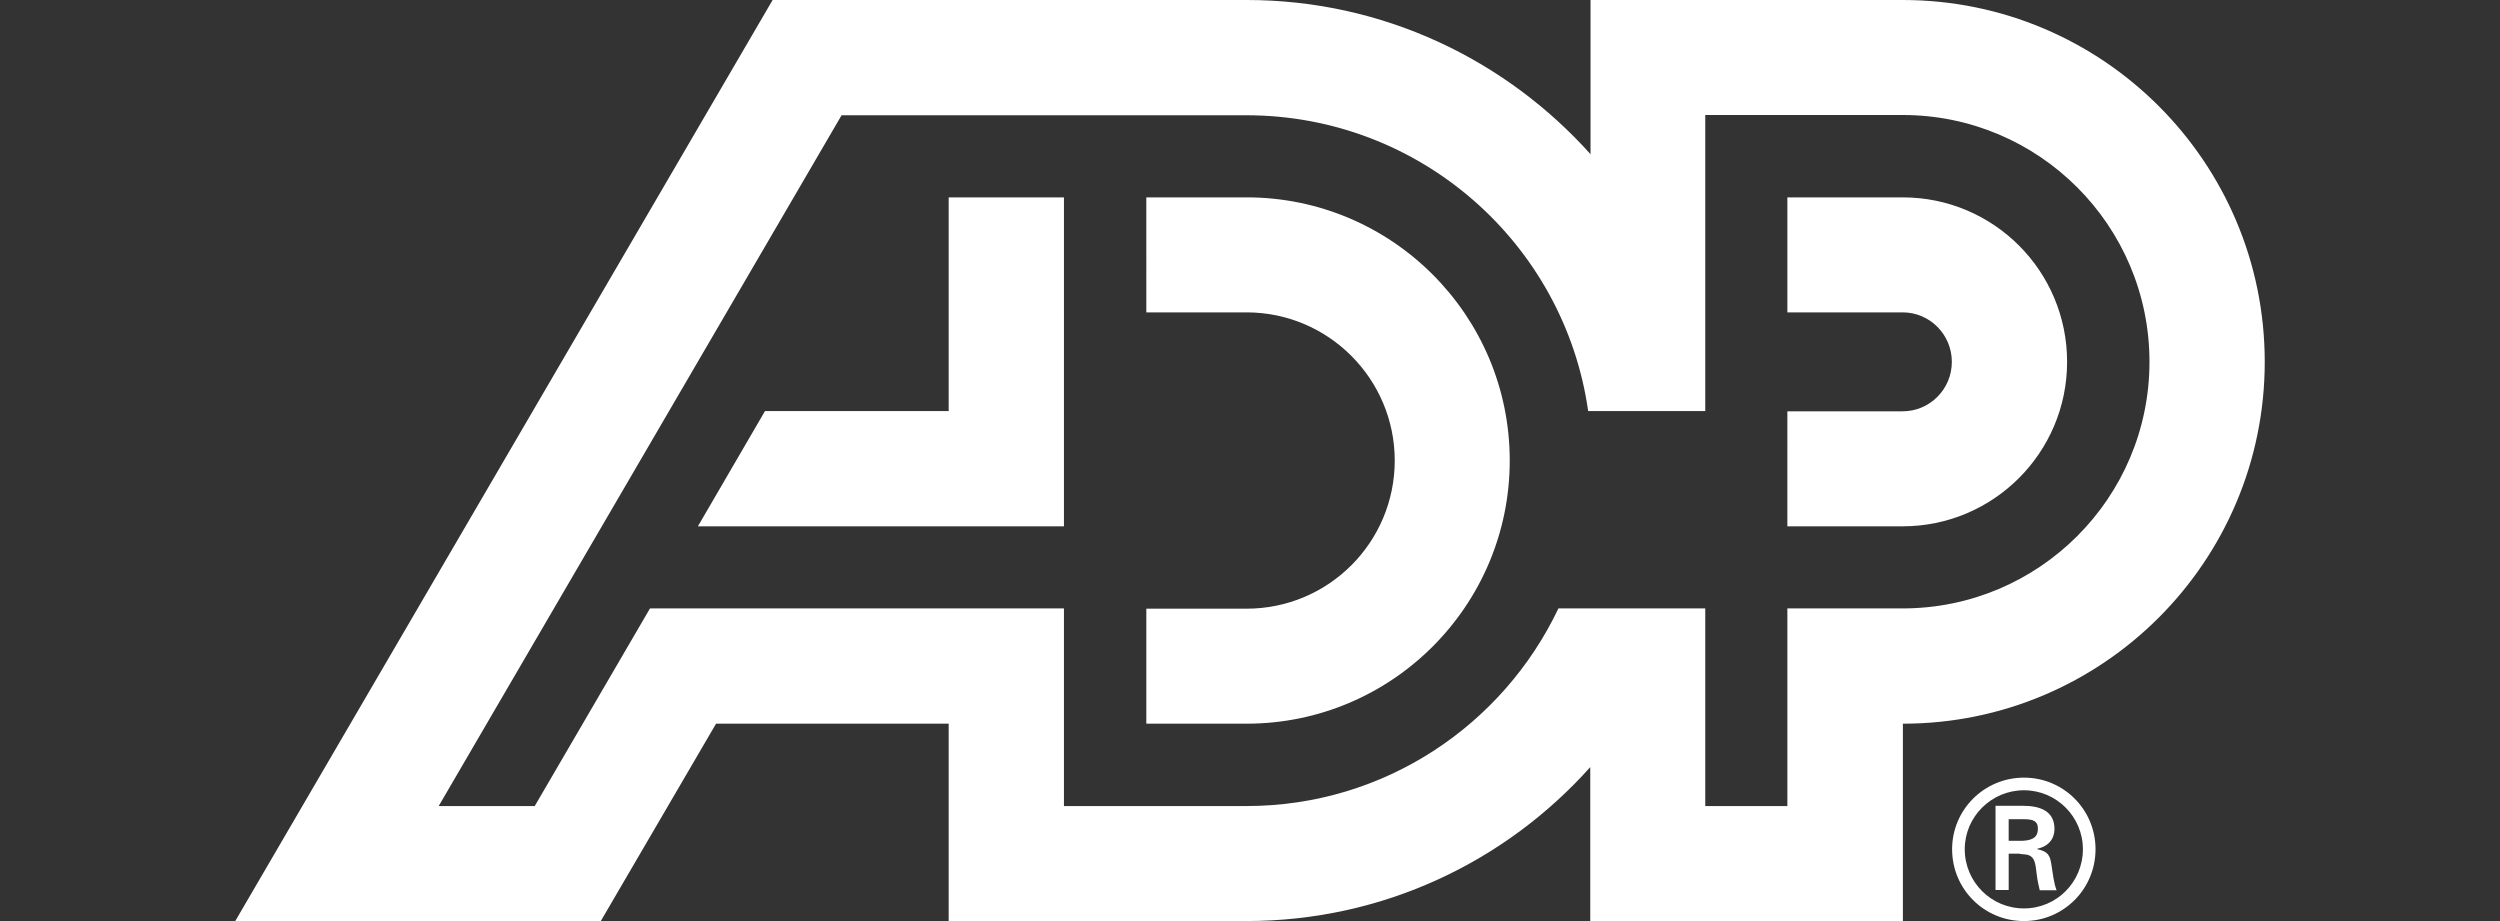 <?xml version="1.0" encoding="utf-8"?>
<!-- Generator: Adobe Illustrator 26.0.1, SVG Export Plug-In . SVG Version: 6.00 Build 0)  -->
<svg version="1.1" id="Layer_1" xmlns="http://www.w3.org/2000/svg" xmlns:xlink="http://www.w3.org/1999/xlink" x="0px" y="0px"
	 viewBox="0 0 95 35" style="enable-background:new 0 0 95 35;" xml:space="preserve">
<rect x="0" y="0" width="95" height="35" fill="#333333" stroke="none"/>
<style type="text/css">
	.st0{fill:#FFFFFF;}
</style>
<g>
	<path class="st0" d="M76.33,31.95v-0.82h0.6c0.4,0,0.51,0.12,0.51,0.36c0,0.25-0.11,0.44-0.58,0.46 M76.75,32.45
		c0.17,0.02,0.34,0,0.47,0.13c0.14,0.15,0.14,0.41,0.18,0.68c0.02,0.19,0.07,0.39,0.11,0.57h0.64c-0.11-0.29-0.14-0.62-0.19-0.93
		c-0.05-0.35-0.1-0.54-0.54-0.63v-0.02c0.43-0.09,0.65-0.38,0.65-0.75c0-0.72-0.61-0.88-1.2-0.88h-1.04v3.2h0.5v-1.38H76.75z
		 M76.91,35c1.51,0,2.72-1.22,2.72-2.73c0-1.5-1.21-2.72-2.72-2.72c-1.51,0-2.73,1.22-2.73,2.72C74.18,33.78,75.39,35,76.91,35z
		 M76.91,34.52c-1.25,0-2.25-1.01-2.25-2.25c0-1.23,1.01-2.24,2.25-2.24c1.24,0,2.24,1.01,2.24,2.24
		C79.15,33.52,78.15,34.52,76.91,34.52z"/>
	<path class="st0" d="M72.3,7.5h-4.38v4.37h4.38c1.04,0,1.87,0.85,1.87,1.88c0,1.04-0.84,1.88-1.87,1.88h-4.38V20h4.38
		c3.45,0,6.25-2.8,6.25-6.25C78.55,10.3,75.76,7.5,72.3,7.5 M47.36,30.63c5.24,0,9.75-3.07,11.86-7.51h5.58v7.51h3.12v-7.51h4.38
		c5.18,0,9.38-4.2,9.38-9.37c0-5.18-4.2-9.38-9.38-9.38h-7.5v11.25h-4.45C59.45,9.27,53.98,4.38,47.36,4.38H31.98L16.67,30.63h3.65
		l4.38-7.51h15.73v7.51H47.36z M86.06,13.75c0,7.59-6.16,13.75-13.75,13.75V35H60.43v-5.85C57.22,32.74,52.56,35,47.36,35H36.05
		v-7.5h-8.84L22.83,35H8.94L29.36,0h18.01c5.19,0,9.85,2.27,13.07,5.86V0H72.3C79.9,0,86.06,6.16,86.06,13.75z M36.05,7.5v8.12
		h-6.98L26.52,20h13.91V7.5H36.05z M57.37,17.5c0,5.52-4.48,10-10,10h-3.81v-4.37h3.81c3.11,0,5.63-2.52,5.63-5.63
		c0-3.1-2.52-5.63-5.63-5.63h-3.81V7.5h3.81C52.89,7.5,57.37,11.98,57.37,17.5z"/>
</g>
</svg>
